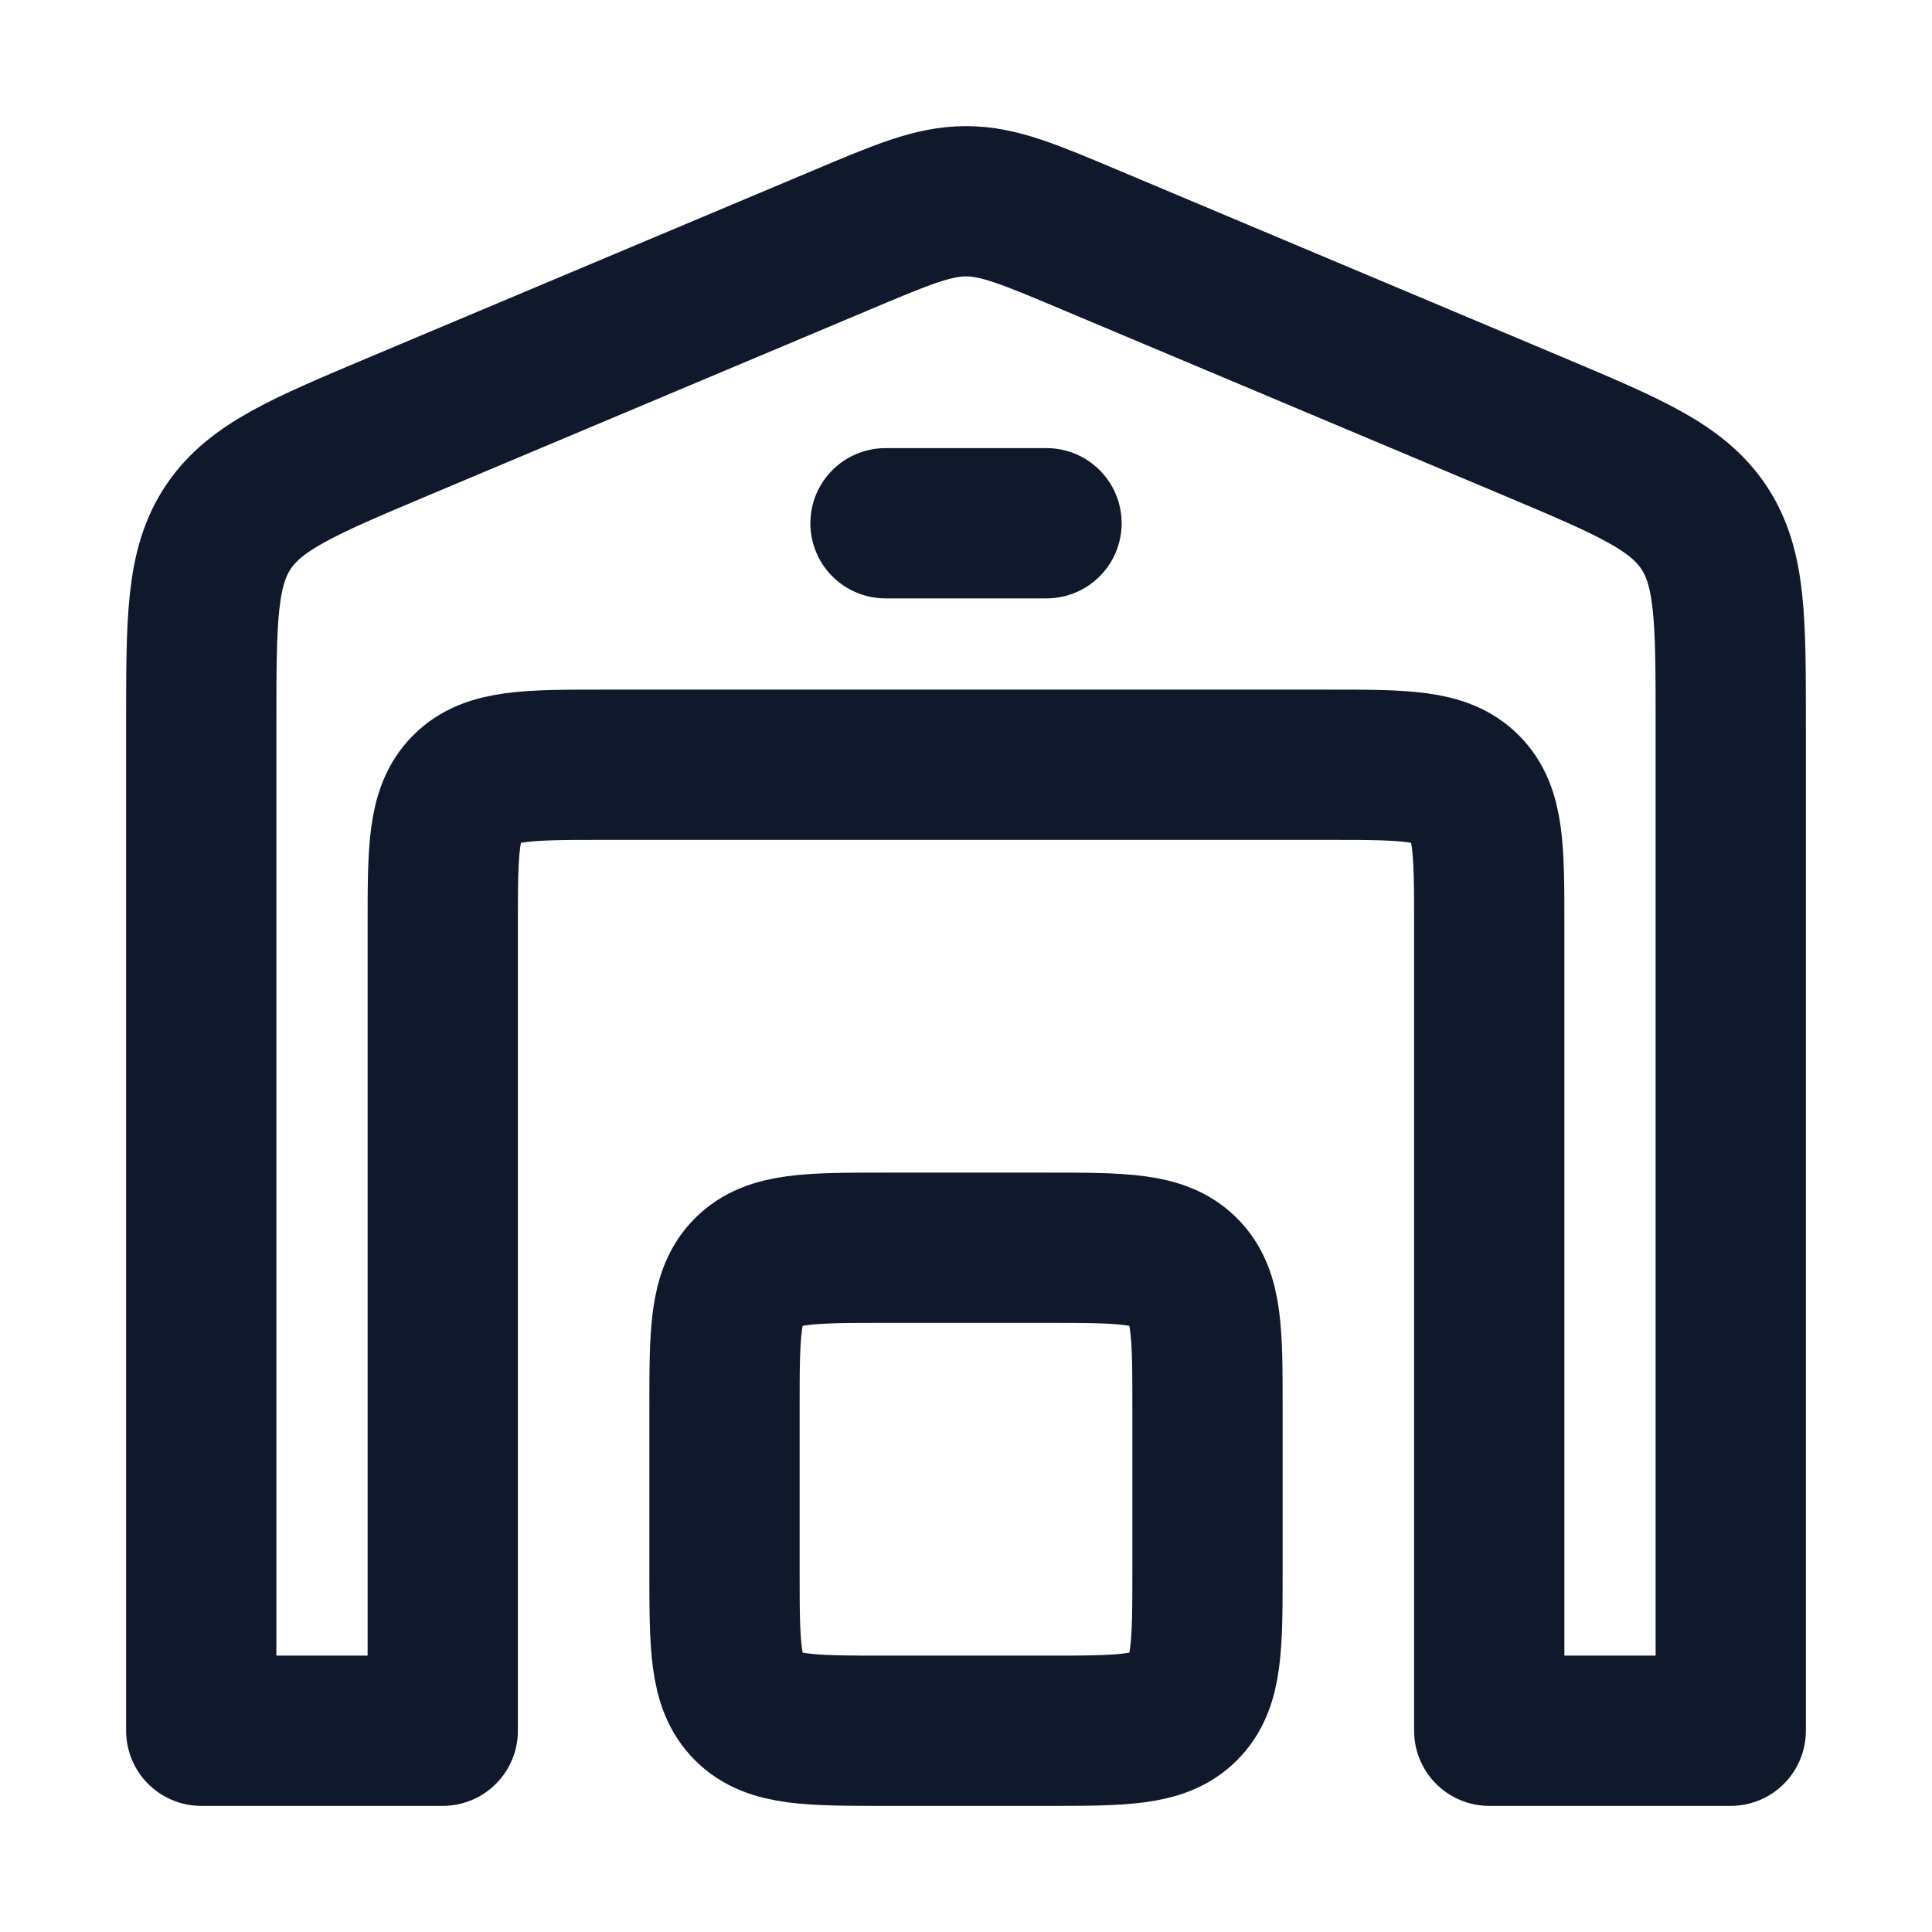 <svg width="18" height="18" viewBox="0 0 18 18" fill="none" xmlns="http://www.w3.org/2000/svg">
<path d="M7.836 2.238L3.711 3.974C2.821 4.349 2.376 4.537 2.125 4.914C1.875 5.291 1.875 5.774 1.875 6.739V16.125H4.125V8.625C4.125 7.918 4.125 7.564 4.345 7.345C4.564 7.125 4.918 7.125 5.625 7.125H12.375C13.082 7.125 13.436 7.125 13.655 7.345C13.875 7.564 13.875 7.918 13.875 8.625V16.125H16.125V6.739C16.125 5.774 16.125 5.291 15.875 4.914C15.624 4.537 15.179 4.349 14.289 3.974L10.164 2.238C9.59 1.996 9.303 1.875 9 1.875C8.697 1.875 8.41 1.996 7.836 2.238Z" stroke="#10182B" stroke-width="1.4" stroke-linecap="round" stroke-linejoin="round"/>
<path d="M8.25 4.875H9.75" stroke="#10182B" stroke-width="1.4" stroke-linecap="round" stroke-linejoin="round"/>
<path d="M9.75 11.625H8.25C7.543 11.625 7.189 11.625 6.97 11.845C6.75 12.064 6.75 12.418 6.75 13.125V14.625C6.75 15.332 6.75 15.686 6.97 15.905C7.189 16.125 7.543 16.125 8.25 16.125H9.75C10.457 16.125 10.811 16.125 11.03 15.905C11.25 15.686 11.25 15.332 11.25 14.625V13.125C11.25 12.418 11.25 12.064 11.03 11.845C10.811 11.625 10.457 11.625 9.75 11.625Z" stroke="#10182B" stroke-width="1.4" stroke-linecap="round" stroke-linejoin="round"/>
</svg>
